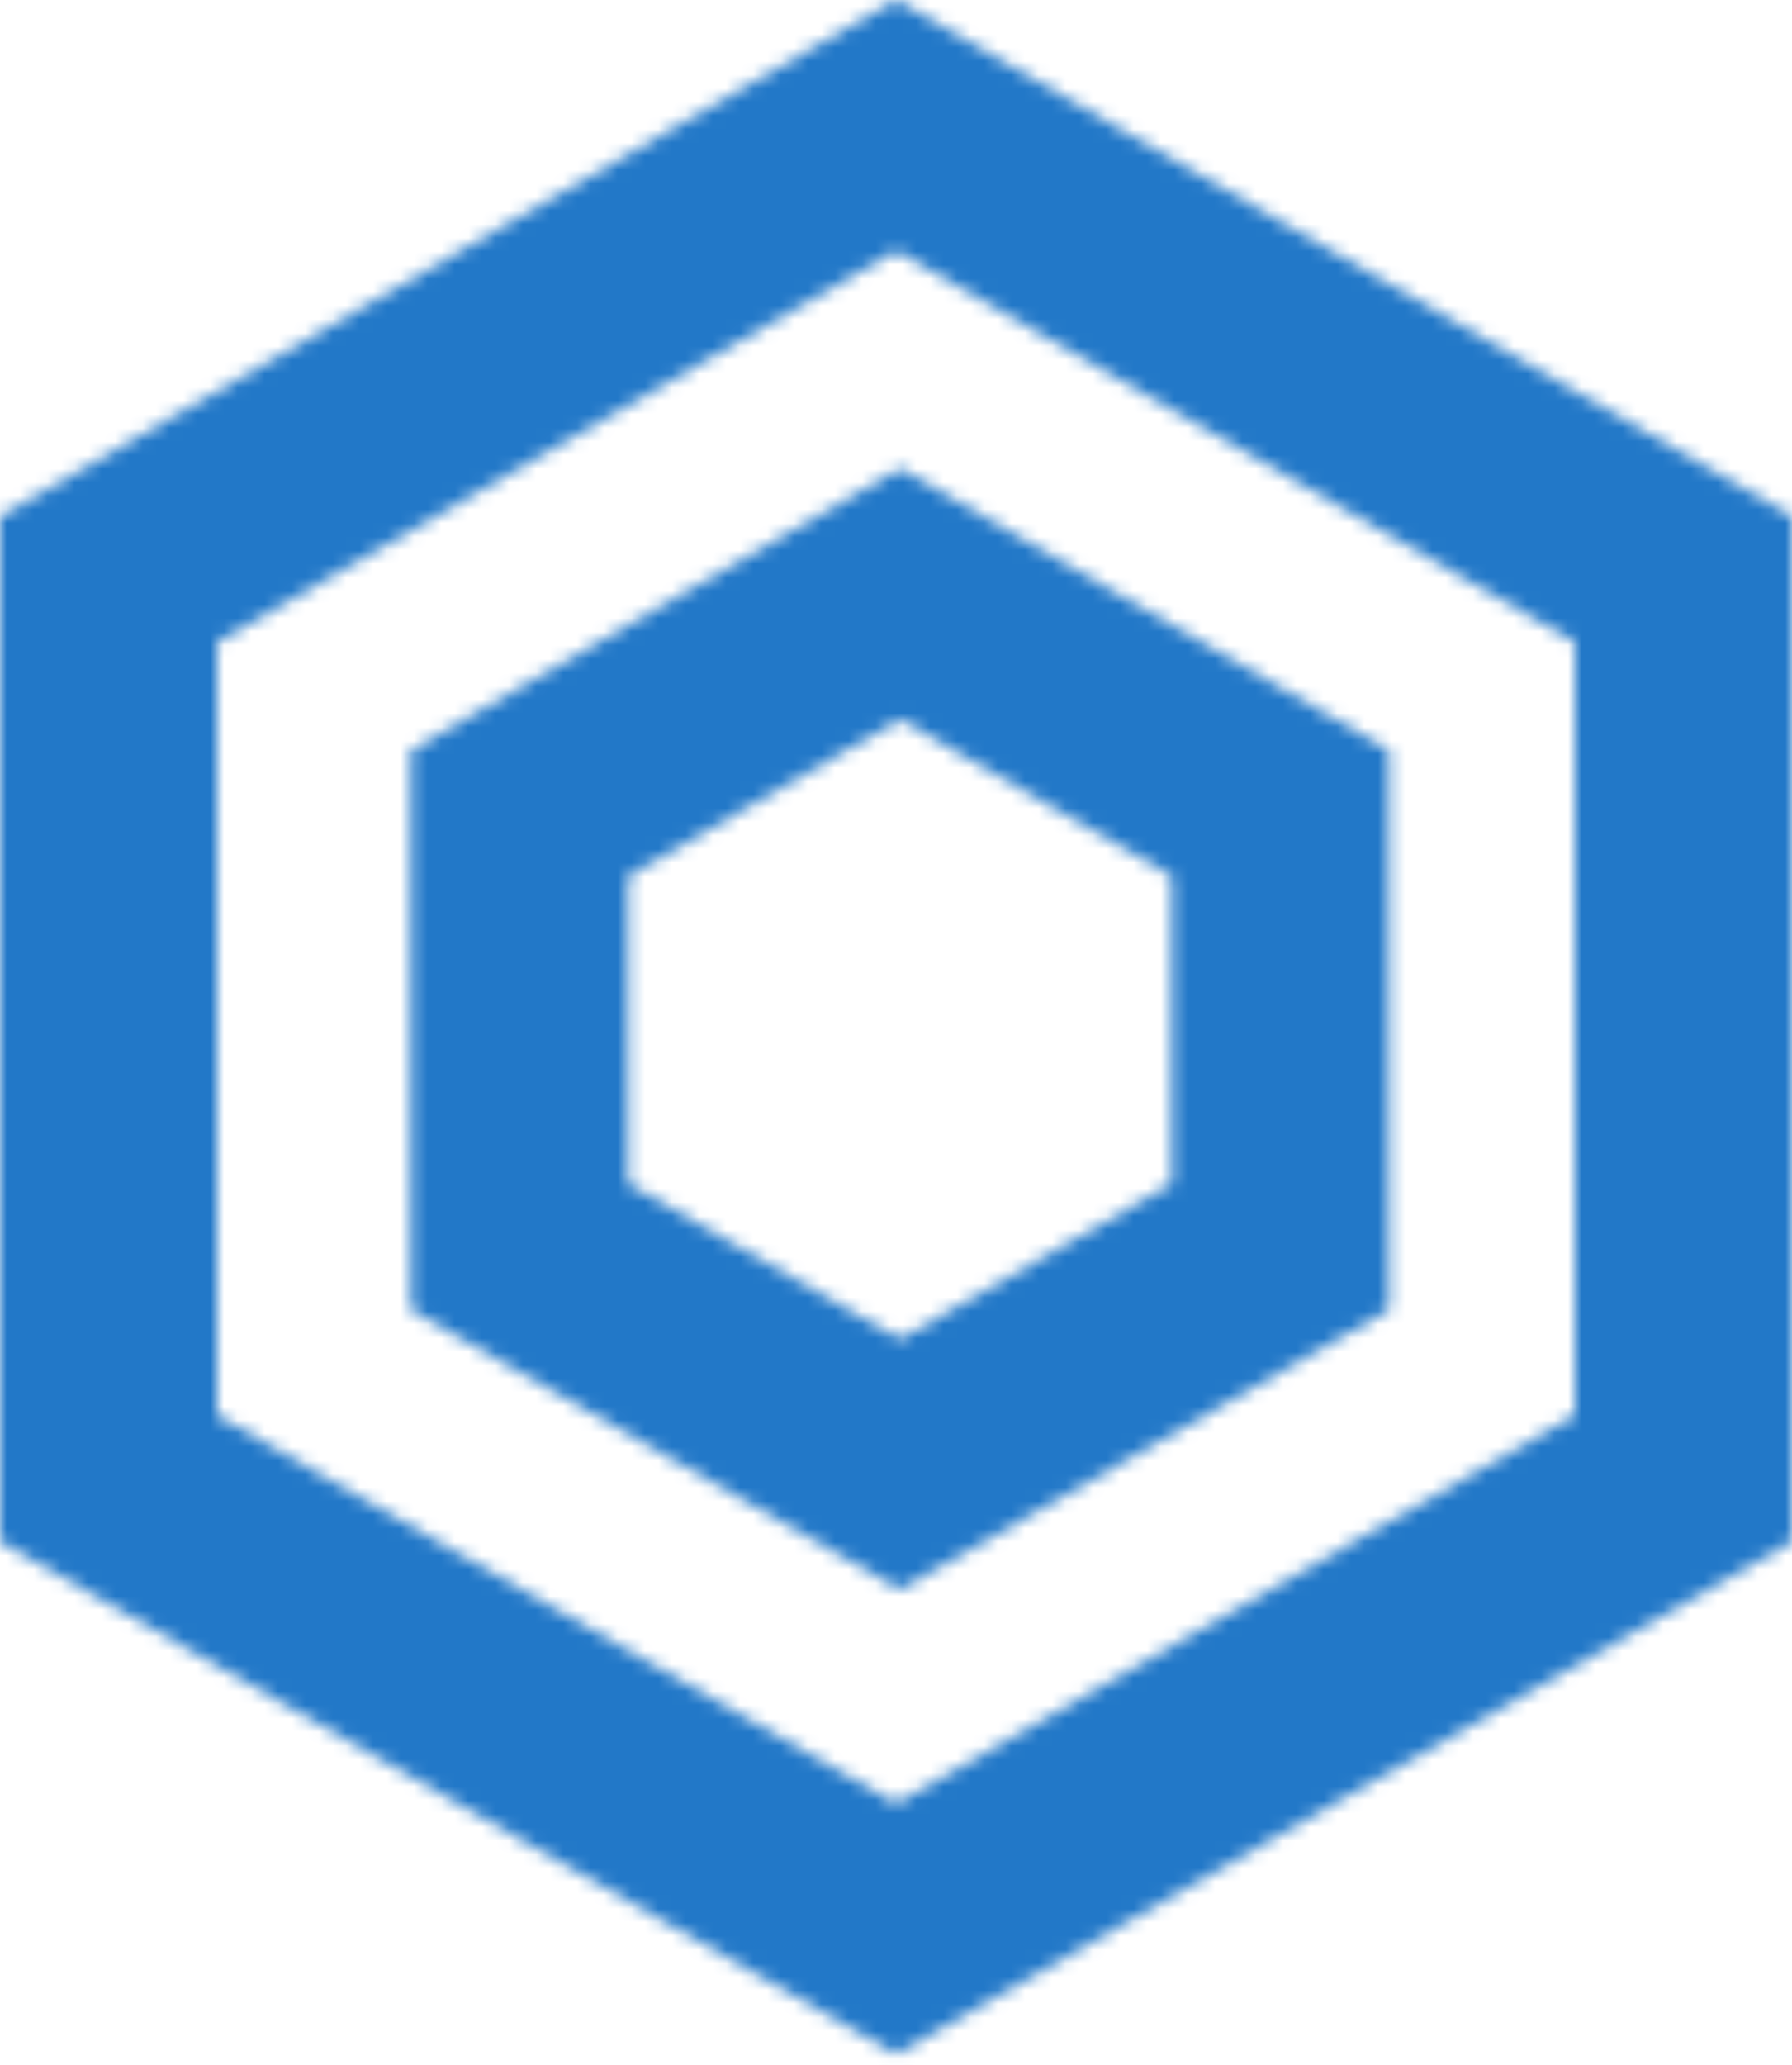 <svg width="132" height="152" viewBox="0 0 132 152" fill="none" xmlns="http://www.w3.org/2000/svg">
<mask id="mask0_168_2" style="mask-type:alpha" maskUnits="userSpaceOnUse" x="0" y="0" width="132" height="152">
<path d="M94.319 91.778V59.86L66.298 43.717L38.277 59.86V91.778L66.298 107.796L94.319 91.778Z" stroke="#2278C8" stroke-width="16"/>
<path d="M124 108.832V42.645L66 9.232L8 42.645V108.832L66 141.985L124 108.832Z" stroke="#2278C8" stroke-width="16"/>
</mask>
<g mask="url(#mask0_168_2)">
<rect width="268.125" height="268.125" transform="matrix(1 0 0 -1 -66 213.075)" fill="#2278C8"/>
</g>
</svg>
